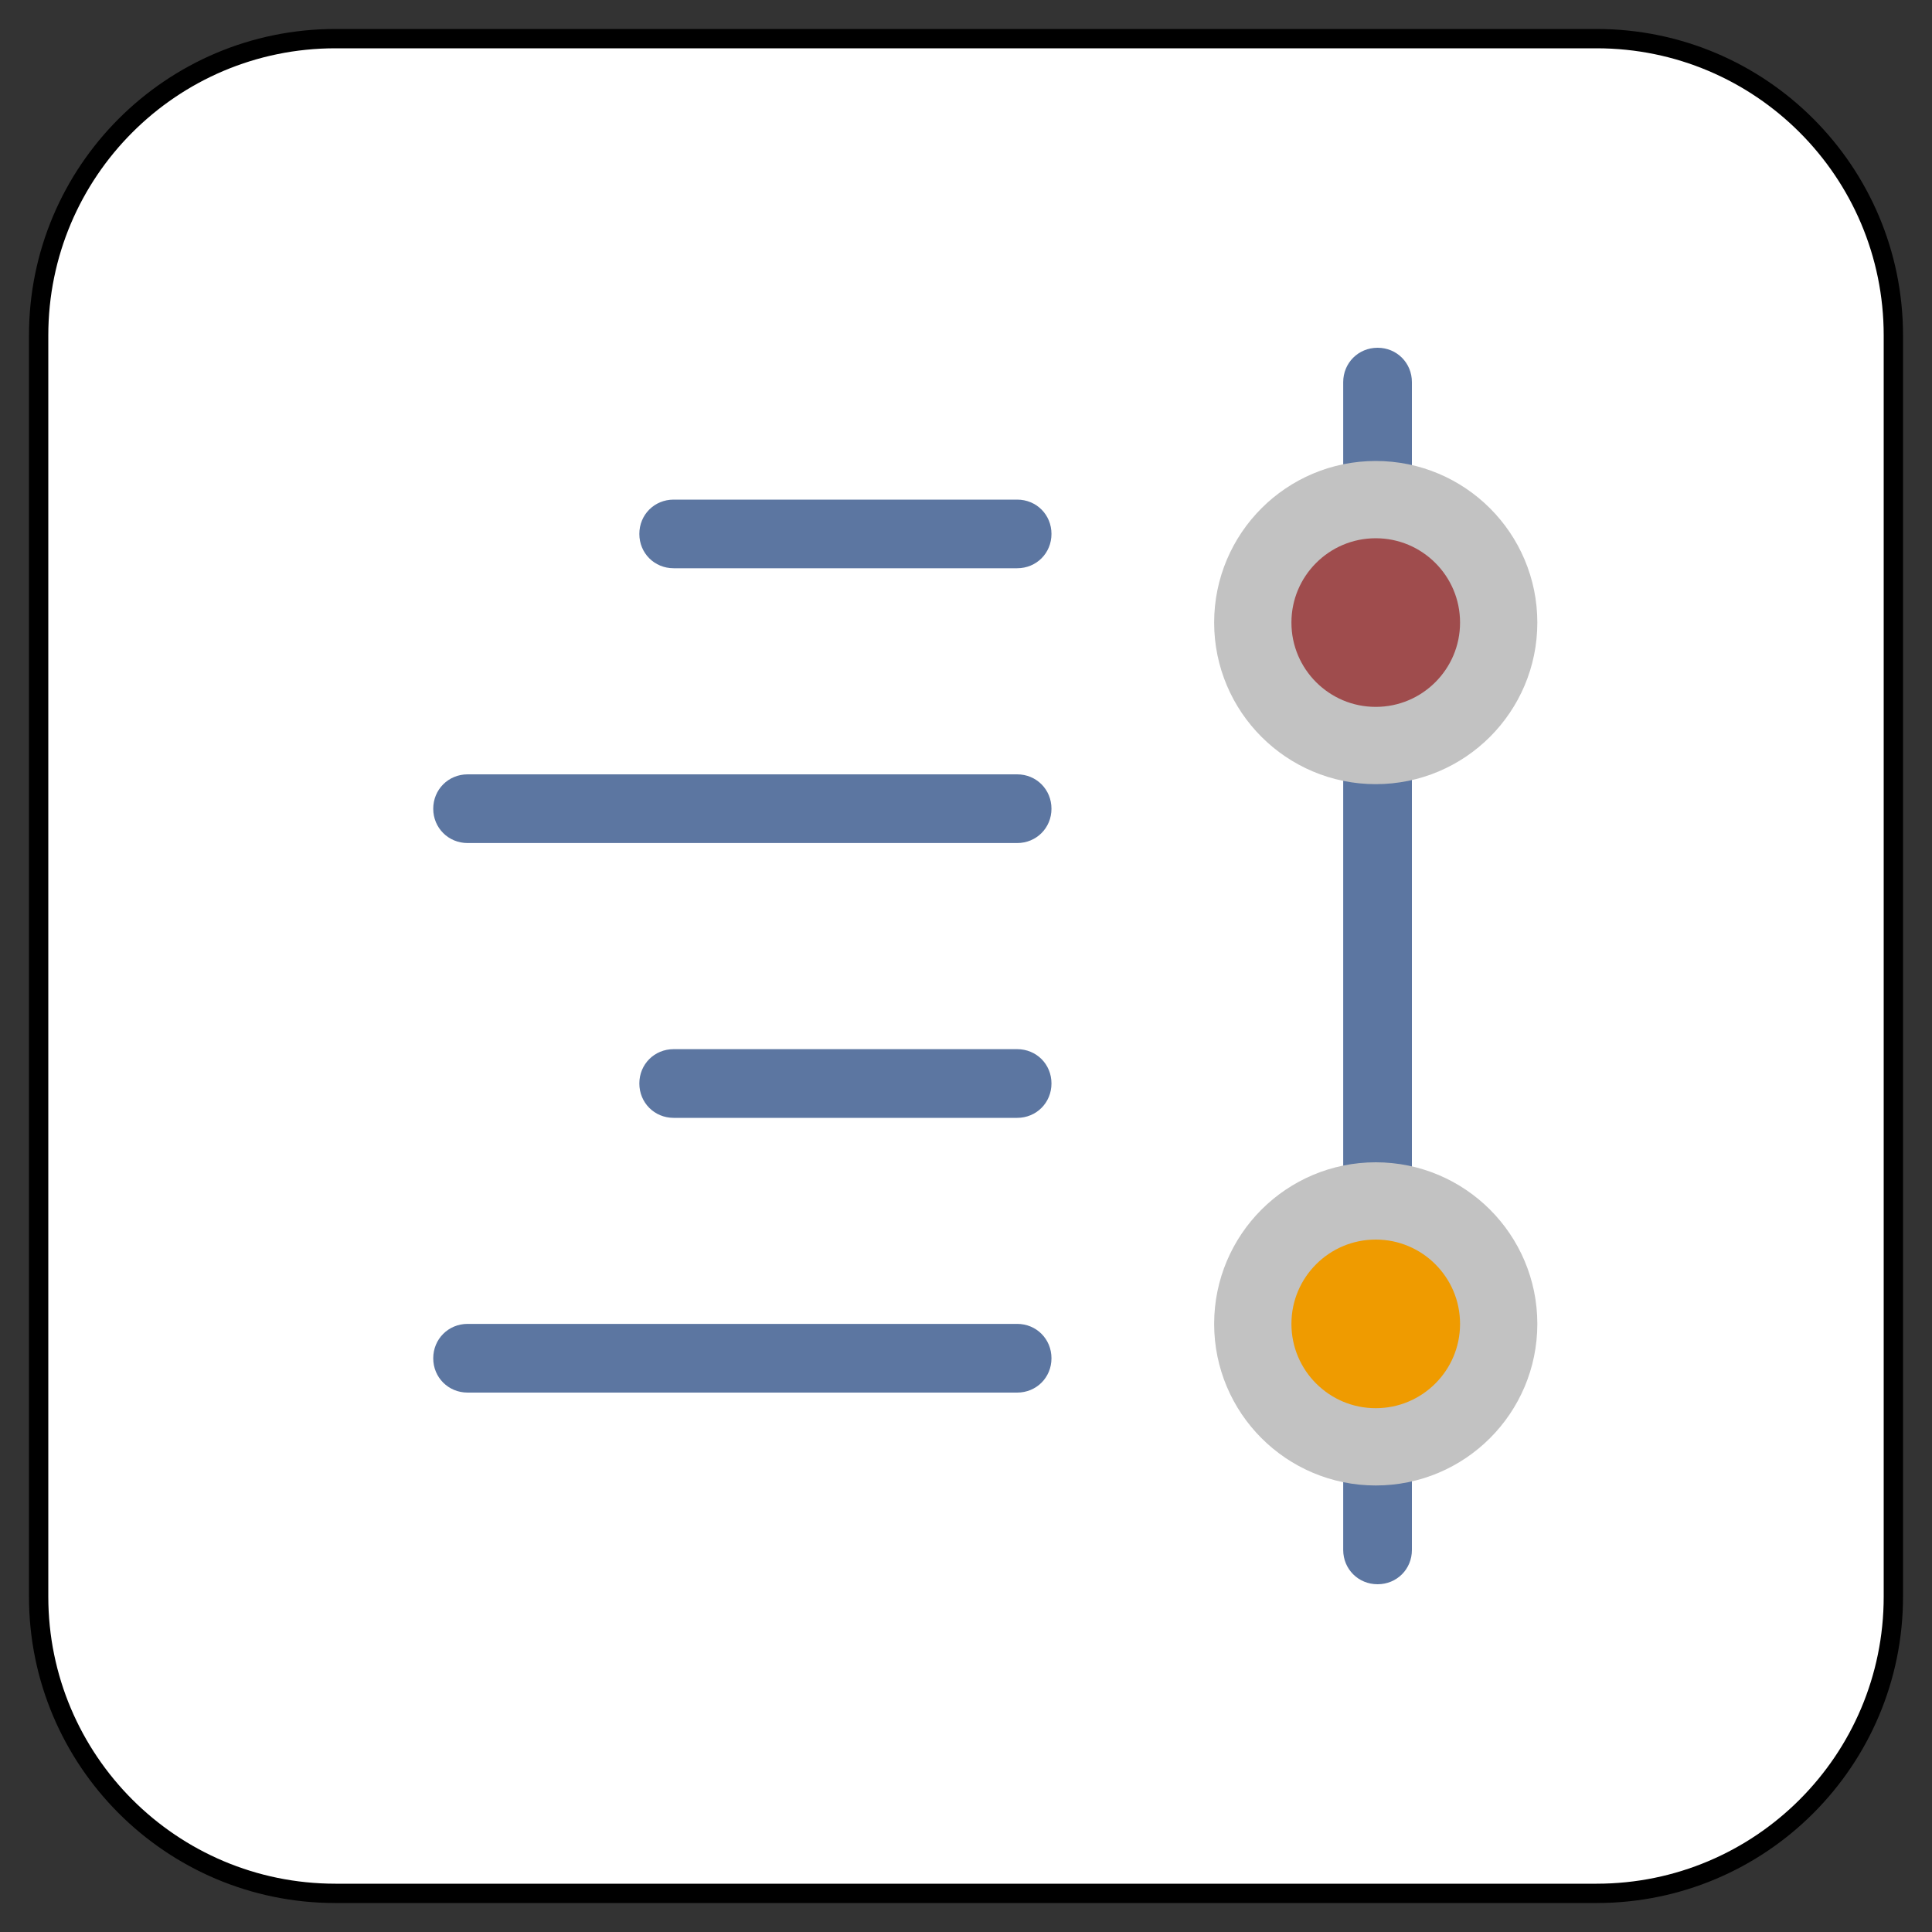 <?xml version="1.0" encoding="UTF-8" standalone="no"?>
<!DOCTYPE svg PUBLIC "-//W3C//DTD SVG 1.1//EN" "http://www.w3.org/Graphics/SVG/1.1/DTD/svg11.dtd">
<svg version="1.1" xmlns="http://www.w3.org/2000/svg" xmlns:xl="http://www.w3.org/1999/xlink" xmlns:dc="http://purl.org/dc/elements/1.1/" viewBox="-279.253 -3737.64 25 25" width="25" height="25">
  <rect x="-279.253" y="-3737.64" width="25" height="25" fill="#333333" stroke="none"/>
  <defs/>
  <g id="SOURCES" stroke-dasharray="none" fill="none" stroke="none" fill-opacity="1" stroke-opacity="1">
    <title>SOURCES</title>
    <g id="SOURCES_Calque_2">
      <title>Calque 2</title>
      <g id="Group_9151">
        <g id="Graphic_9148">
          <path d="M -258.593 -3713.14 L -274.913 -3713.14 C -277.034 -3713.14 -278.753 -3714.859 -278.753 -3716.98 L -278.753 -3733.3 C -278.753 -3735.421 -277.034 -3737.14 -274.913 -3737.14 L -258.593 -3737.14 C -256.472 -3737.14 -254.753 -3735.421 -254.753 -3733.3 L -254.753 -3716.98 C -254.753 -3714.859 -256.472 -3713.14 -258.593 -3713.14 Z" fill="white"/>
          <path d="M -258.593 -3713.14 L -274.913 -3713.14 C -277.034 -3713.14 -278.753 -3714.859 -278.753 -3716.98 L -278.753 -3733.3 C -278.753 -3735.421 -277.034 -3737.14 -274.913 -3737.14 L -258.593 -3737.14 C -256.472 -3737.14 -254.753 -3735.421 -254.753 -3733.3 L -254.753 -3716.98 C -254.753 -3714.859 -256.472 -3713.14 -258.593 -3713.14 Z" stroke="black" stroke-linecap="round" stroke-linejoin="round" stroke-width=".25"/>
        </g>
        <g id="Group_9150">
          <g id="Graphic_9147">
            <path d="M -266.091 -3731.175 C -265.842 -3731.175 -265.647 -3730.98 -265.647 -3730.731 C -265.647 -3730.482 -265.842 -3730.287 -266.091 -3730.287 L -270.536 -3730.287 C -270.785 -3730.287 -270.98 -3730.482 -270.98 -3730.731 C -270.98 -3730.98 -270.785 -3731.175 -270.536 -3731.175 Z M -266.091 -3724.064 C -265.842 -3724.064 -265.647 -3723.869 -265.647 -3723.62 C -265.647 -3723.371 -265.842 -3723.175 -266.091 -3723.175 L -270.536 -3723.175 C -270.785 -3723.175 -270.98 -3723.371 -270.98 -3723.62 C -270.98 -3723.869 -270.785 -3724.064 -270.536 -3724.064 Z M -266.091 -3720.509 C -265.842 -3720.509 -265.647 -3720.313 -265.647 -3720.064 C -265.647 -3719.815 -265.842 -3719.62 -266.091 -3719.62 L -273.202 -3719.62 C -273.451 -3719.62 -273.647 -3719.815 -273.647 -3720.064 C -273.647 -3720.313 -273.451 -3720.509 -273.202 -3720.509 Z M -266.091 -3727.62 C -265.842 -3727.62 -265.647 -3727.424 -265.647 -3727.175 C -265.647 -3726.927 -265.842 -3726.731 -266.091 -3726.731 L -273.202 -3726.731 C -273.451 -3726.731 -273.647 -3726.927 -273.647 -3727.175 C -273.647 -3727.424 -273.451 -3727.62 -273.202 -3727.62 Z" fill="#5c76a1"/>
          </g>
          <g id="Graphic_9146">
            <path d="M -260.983 -3717.584 C -260.983 -3717.335 -261.178 -3717.14 -261.427 -3717.14 C -261.676 -3717.14 -261.872 -3717.335 -261.872 -3717.584 L -261.872 -3732.695 C -261.872 -3732.944 -261.676 -3733.14 -261.427 -3733.14 C -261.178 -3733.14 -260.983 -3732.944 -260.983 -3732.695 Z" fill="#5c76a1"/>
          </g>
          <g id="Graphic_9145">
            <circle cx="-261.451" cy="-3720.509" r="1.591" fill="#ef9b00"/>
            <circle cx="-261.451" cy="-3720.509" r="1.591" stroke="#c2c2c2" stroke-linecap="butt" stroke-linejoin="round" stroke-width="1"/>
          </g>
          <g id="Graphic_9144">
            <circle cx="-261.451" cy="-3729.584" r="1.591" fill="#9f4c4d"/>
            <circle cx="-261.451" cy="-3729.584" r="1.591" stroke="#c2c2c2" stroke-linecap="butt" stroke-linejoin="round" stroke-width="1"/>
          </g>
        </g>
      </g>
    </g>
  </g>
</svg>
